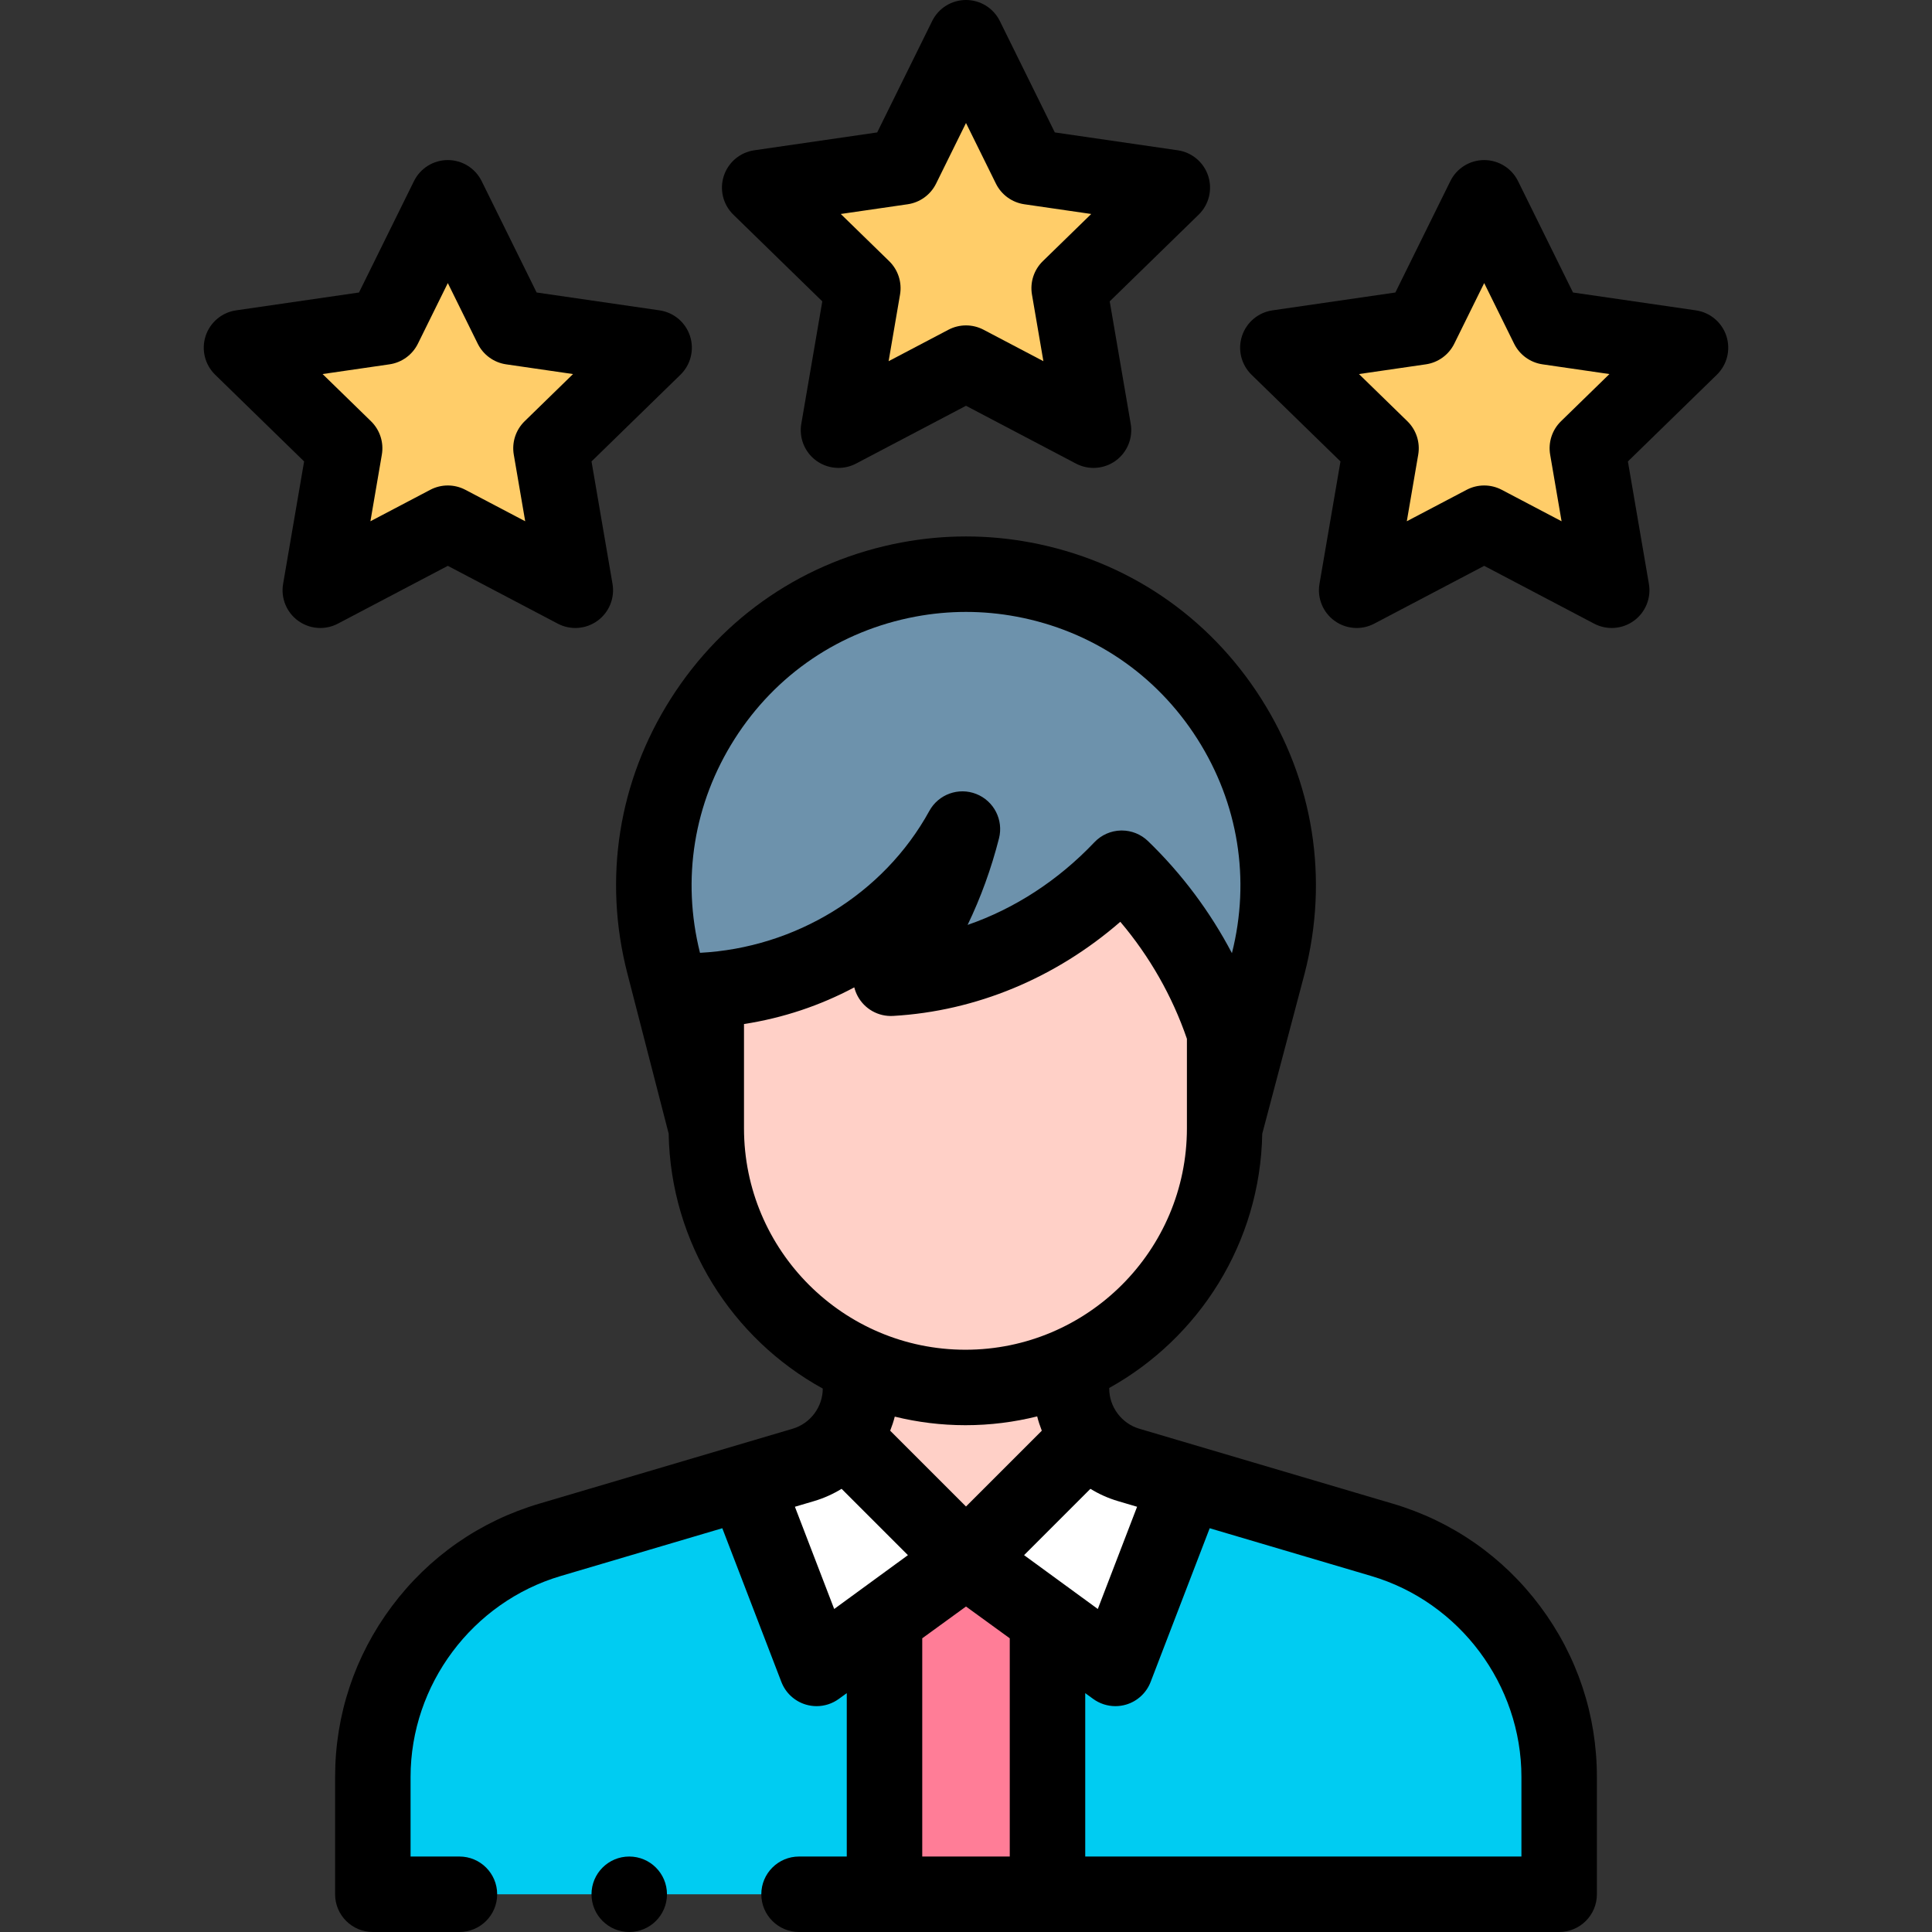 <svg id="Capa_1" enable-background="new 0 0 512 512" height="512" viewBox="0 0 512 512" width="512" xmlns="http://www.w3.org/2000/svg"><rect x="0" y="0" width="512" height="512" fill="#333333" stroke="none"/><g><path d="m283.954 353.535v14.422c0 9.36 6.159 17.603 15.134 20.257l67.155 19.857c27.844 8.233 46.951 33.807 46.951 62.843v31.086h-314.387v-31.086c0-29.036 19.107-54.61 46.951-62.843l67.155-19.857c8.975-2.654 15.134-10.898 15.134-20.257v-13.662z" fill="#00ccf2"/><path d="m277.596 502v-73.089l-21.596-15.529-21.596 15.529v73.089z" fill="#ff7d97"/><g fill="#fff"><path d="m256 413.382 39.591 28.764 18.968-49.357-26.123-11.843z"/><path d="m223.565 380.946-26.124 11.843 18.968 49.357 39.591-28.764z"/></g><path d="m256 413.382 32.435-32.436c-2.827-3.623-4.482-8.153-4.482-12.989v-14.422l-55.907.76v13.662c0 4.836-1.654 9.366-4.482 12.989z" fill="#ffd0c7"/><g><g><g><g><g id="XMLID_1011_"><path id="XMLID_1012_" d="m324.547 237.779v61.225c0 37.935-30.754 68.688-68.69 68.688-37.936 0-68.69-30.753-68.69-68.688v-61.225z" fill="#ffd0c7"/></g></g></g><path d="m187.167 262.368c29.298-1.519 54.542-18.354 67.884-42.651-3.748 14.72-10.288 28.145-18.952 39.53 23.678-1.358 45.088-12.199 61.184-29.157 12.36 11.941 21.832 26.853 27.264 43.586l-.001 25.329 11.508-43.516c11.947-46.324-17.799-93.088-64.82-101.904-10.069-1.888-20.402-1.888-30.471 0-47.021 8.816-76.766 55.58-64.82 101.904l11.222 43.516v-36.637z" fill="#6d92ac"/></g></g><g><g><path d="m256 96.235-33.792 17.765 6.454-37.628-27.338-26.648 37.78-5.489 16.896-34.235 16.896 34.235 37.78 5.489-27.338 26.648 6.454 37.628z" fill="#ffcd69"/></g></g><g><g><path d="m393.324 138.656-33.792 17.766 6.454-37.628-27.338-26.648 37.78-5.49 16.896-34.234 16.896 34.234 37.78 5.49-27.338 26.648 6.454 37.628z" fill="#ffcd69"/></g></g><g><g><path d="m118.676 138.656 33.792 17.766-6.454-37.628 27.338-26.648-37.78-5.49-16.896-34.234-16.896 34.234-37.78 5.49 27.338 26.648-6.454 37.628z" fill="#ffcd69"/></g></g><g><path d="m369.078 398.481-67.155-19.856c-4.691-1.387-7.969-5.774-7.969-10.667v-.132c23.788-13.221 40.029-38.409 40.555-67.376l11.23-42.463c6.477-25.114 2.377-50.998-11.544-72.882-13.92-21.884-35.625-36.568-61.117-41.348-11.333-2.125-22.824-2.125-34.156 0-25.492 4.779-47.198 19.464-61.118 41.348s-18.02 47.768-11.542 72.882l10.941 42.426c.515 29.1 16.887 54.395 40.842 67.577-.015 4.88-3.286 9.251-7.969 10.635l-67.154 19.856c-15.747 4.656-29.265 14.07-39.092 27.225-9.828 13.155-15.023 28.787-15.023 45.208v31.086c0 5.523 4.477 10 10 10h22.949c5.523 0 10-4.477 10-10s-4.477-10-10-10h-12.949v-21.086c0-24.428 16.361-46.326 39.786-53.253l42.827-12.663 15.654 40.736c1.115 2.901 3.516 5.12 6.496 6.002.932.276 1.888.411 2.838.411 2.088 0 4.15-.654 5.878-1.91l2.117-1.538v43.301h-12.648c-5.523 0-10 4.477-10 10s4.477 10 10 10h201.438c5.522 0 10-4.477 10-10v-31.086c0-16.42-5.194-32.053-15.022-45.208-9.828-13.154-23.346-22.569-39.093-27.225zm-174.398-202.643c10.916-17.161 27.937-28.677 47.928-32.425 8.886-1.666 17.898-1.666 26.785 0 19.99 3.748 37.012 15.264 47.928 32.425 10.854 17.064 14.094 37.229 9.153 56.76-5.762-10.975-13.281-21.043-22.242-29.7-1.866-1.803-4.358-2.808-6.948-2.808-.072 0-.145.001-.217.002-2.667.058-5.2 1.179-7.036 3.113-9.629 10.144-21.153 17.601-33.605 21.907 3.496-7.256 6.276-14.917 8.316-22.928 1.243-4.88-1.337-9.922-6.021-11.77-4.685-1.849-10.011.076-12.436 4.489-12.169 22.162-35.608 36.297-60.781 37.603-4.901-19.542-1.65-39.648 9.176-56.668zm2.487 103.167v-27.625c10.358-1.6 20.211-4.909 29.228-9.719.195.783.486 1.549.875 2.282 1.833 3.446 5.5 5.514 9.402 5.288 22.015-1.262 43.054-10.036 60.224-24.944 7.754 9.15 13.774 19.705 17.65 31.008v23.711c0 32.36-26.328 58.688-58.689 58.688s-58.69-26.328-58.69-58.689zm78.924 80.143-20.091 20.091-20.091-20.09c.474-1.215.894-2.453 1.213-3.728 6.008 1.473 12.278 2.271 18.734 2.271 6.554 0 12.918-.818 19.009-2.335.322 1.297.744 2.557 1.226 3.791zm-55.021 47.25-10.411-27.09 5.087-1.504c2.599-.769 5.035-1.877 7.284-3.25l17.578 17.577zm46.527 65.602h-23.193v-57.833l11.596-8.425 11.597 8.426zm21.373-97.445c2.248 1.372 4.684 2.481 7.283 3.249l5.088 1.504-10.411 27.09-19.538-14.266zm114.223 97.445h-115.596v-43.301l2.116 1.538c1.729 1.255 3.79 1.91 5.879 1.91.949 0 1.905-.135 2.837-.411 2.98-.882 5.382-3.1 6.496-6.001l15.655-40.737 42.828 12.663c23.426 6.927 39.786 28.826 39.786 53.253v21.086z"/><circle cx="166.755" cy="502" r="10"/><path d="m217.918 79.864-5.565 32.446c-.644 3.751.898 7.543 3.978 9.781 1.742 1.266 3.805 1.91 5.879 1.91 1.591 0 3.189-.379 4.652-1.149l29.138-15.319 29.139 15.319c3.368 1.77 7.451 1.476 10.531-.761 3.079-2.238 4.622-6.029 3.979-9.781l-5.565-32.446 23.573-22.979c2.726-2.657 3.706-6.631 2.53-10.251-1.177-3.62-4.306-6.258-8.073-6.806l-32.577-4.734-14.569-29.52c-1.685-3.413-5.161-5.574-8.968-5.574-3.806 0-7.283 2.161-8.967 5.574l-14.569 29.521-32.578 4.734c-3.767.547-6.896 3.186-8.073 6.806s-.195 7.594 2.531 10.251zm22.624-25.733c3.257-.473 6.073-2.519 7.529-5.47l7.929-16.065 7.928 16.065c1.457 2.951 4.272 4.997 7.53 5.47l17.729 2.576-12.829 12.505c-2.356 2.297-3.432 5.607-2.876 8.851l3.029 17.657-15.857-8.336c-2.913-1.531-6.393-1.531-9.307 0l-15.857 8.336 3.028-17.657c.557-3.244-.519-6.554-2.876-8.852l-12.829-12.504z"/><path d="m457.511 89.056c-1.177-3.62-4.306-6.258-8.073-6.806l-32.577-4.734-14.568-29.52c-1.685-3.413-5.161-5.574-8.968-5.574-3.806 0-7.283 2.161-8.967 5.574l-14.57 29.52-32.578 4.734c-3.768.547-6.896 3.186-8.073 6.806-1.176 3.62-.195 7.594 2.53 10.251l23.574 22.978-5.565 32.446c-.644 3.751.899 7.543 3.979 9.781 1.742 1.266 3.806 1.91 5.879 1.91 1.592 0 3.189-.379 4.652-1.149l29.139-15.319 29.138 15.319c3.367 1.771 7.451 1.477 10.531-.761 3.079-2.237 4.622-6.029 3.979-9.781l-5.564-32.446 23.573-22.979c2.724-2.656 3.705-6.63 2.529-10.25zm-43.829 22.577c-2.356 2.297-3.432 5.607-2.876 8.851l3.028 17.657-15.856-8.336c-1.457-.766-3.055-1.149-4.653-1.149s-3.197.383-4.653 1.149l-15.857 8.336 3.029-17.657c.556-3.244-.52-6.554-2.876-8.852l-12.829-12.504 17.728-2.576c3.258-.473 6.073-2.519 7.53-5.47l7.929-16.065 7.928 16.065c1.457 2.951 4.272 4.997 7.53 5.47l17.729 2.576z"/><path d="m118.676 149.954 29.138 15.319c3.369 1.771 7.451 1.477 10.531-.761 3.08-2.237 4.622-6.029 3.978-9.781l-5.565-32.446 23.573-22.979c2.726-2.657 3.707-6.631 2.531-10.251s-4.306-6.258-8.073-6.806l-32.578-4.734-14.569-29.52c-1.685-3.413-5.161-5.574-8.967-5.574s-7.283 2.161-8.967 5.574l-14.568 29.521-32.578 4.734c-3.767.547-6.896 3.186-8.073 6.806s-.195 7.594 2.531 10.251l23.573 22.979-5.565 32.446c-.644 3.751.898 7.543 3.978 9.781 1.743 1.266 3.805 1.91 5.879 1.91 1.591 0 3.189-.379 4.652-1.149zm-15.458-53.402c3.257-.473 6.073-2.519 7.529-5.47l7.929-16.065 7.928 16.065c1.457 2.951 4.272 4.997 7.529 5.47l17.729 2.576-12.828 12.505c-2.357 2.297-3.433 5.607-2.876 8.851l3.028 17.657-15.857-8.336c-2.913-1.532-6.393-1.532-9.307 0l-15.857 8.336 3.028-17.657c.557-3.244-.519-6.554-2.876-8.851l-12.827-12.505z"/></g></g></svg>